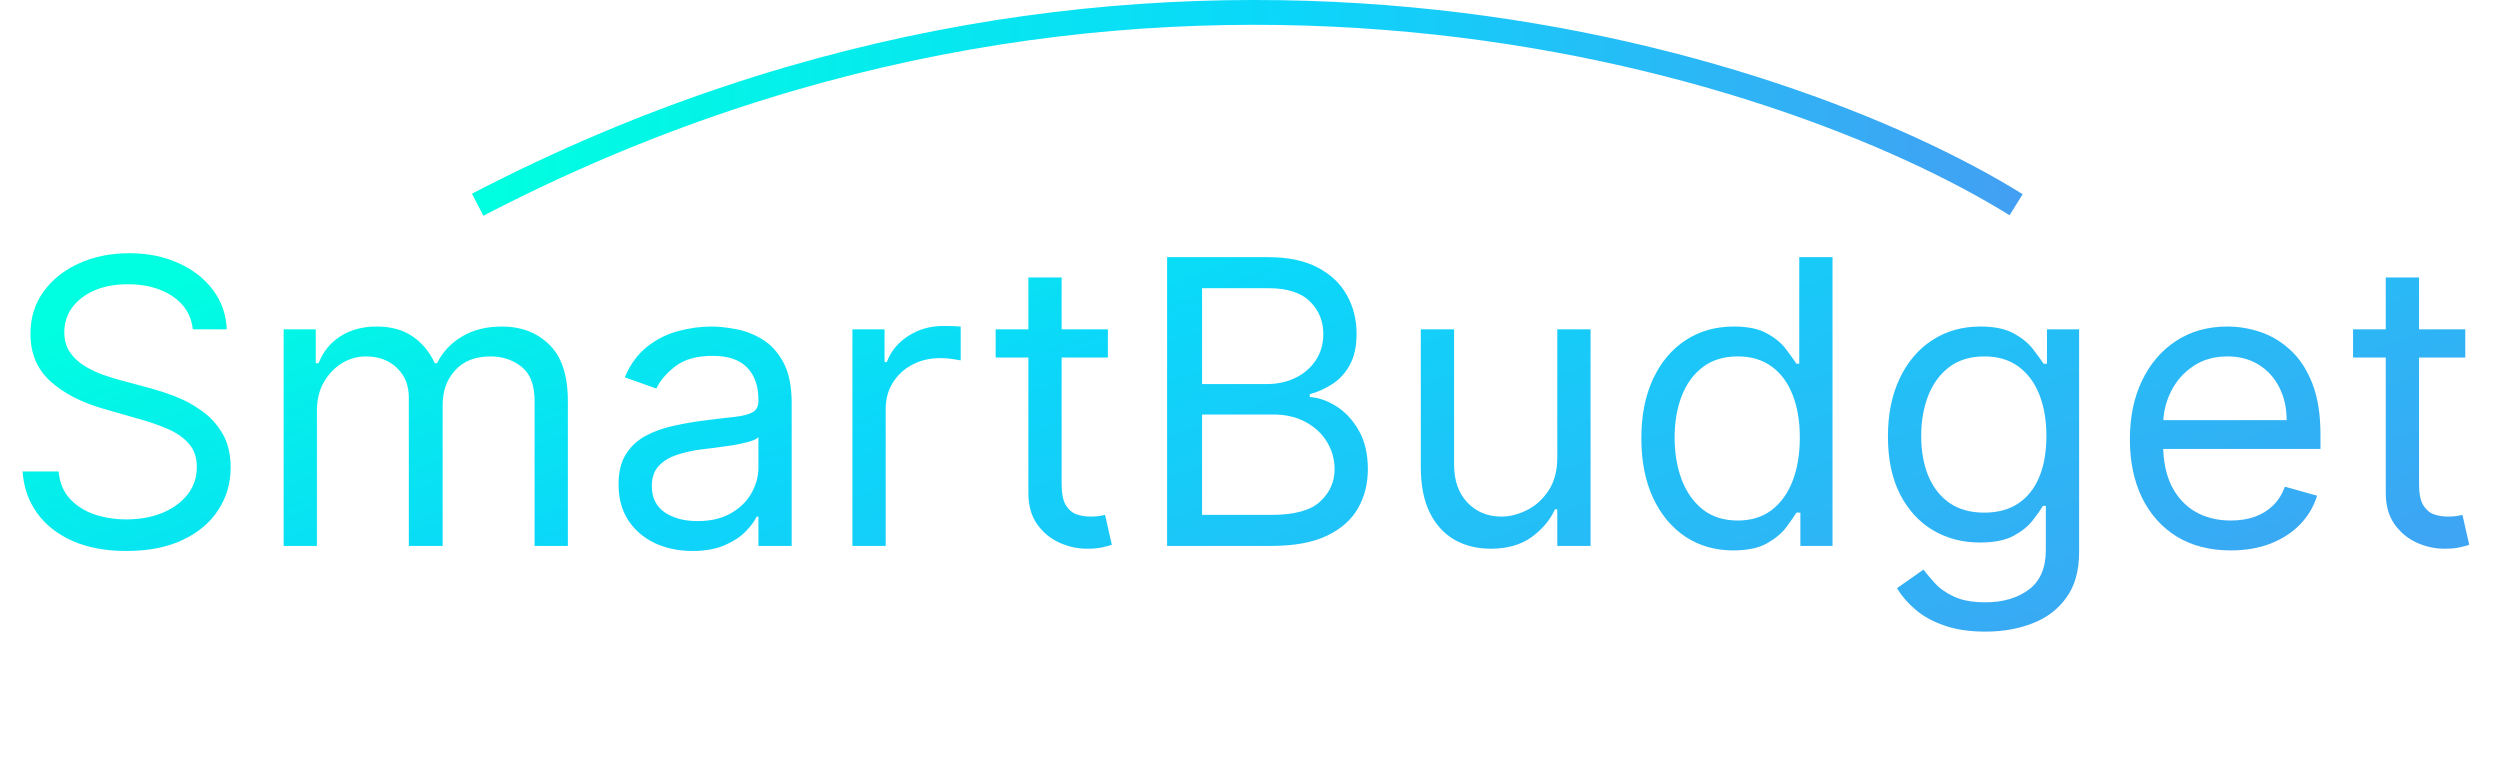 <svg width="403" height="125" viewBox="0 0 403 125" fill="none" xmlns="http://www.w3.org/2000/svg">
<path d="M31.091 53.091C30.818 50.788 29.712 49 27.773 47.727C25.833 46.455 23.454 45.818 20.636 45.818C18.576 45.818 16.773 46.151 15.227 46.818C13.697 47.485 12.5 48.401 11.636 49.568C10.788 50.735 10.364 52.061 10.364 53.545C10.364 54.788 10.659 55.856 11.25 56.75C11.856 57.629 12.629 58.364 13.568 58.955C14.508 59.53 15.492 60.008 16.523 60.386C17.553 60.75 18.5 61.045 19.364 61.273L24.091 62.545C25.303 62.864 26.651 63.303 28.136 63.864C29.636 64.424 31.068 65.189 32.432 66.159C33.811 67.114 34.947 68.341 35.841 69.841C36.735 71.341 37.182 73.182 37.182 75.364C37.182 77.879 36.523 80.151 35.205 82.182C33.901 84.212 31.992 85.826 29.477 87.023C26.977 88.22 23.939 88.818 20.364 88.818C17.03 88.818 14.144 88.28 11.704 87.204C9.28 86.129 7.371 84.629 5.977 82.704C4.598 80.78 3.818 78.546 3.636 76H9.455C9.606 77.758 10.197 79.212 11.227 80.364C12.273 81.5 13.591 82.349 15.182 82.909C16.788 83.454 18.515 83.727 20.364 83.727C22.515 83.727 24.447 83.379 26.159 82.682C27.871 81.97 29.227 80.985 30.227 79.727C31.227 78.454 31.727 76.97 31.727 75.273C31.727 73.727 31.296 72.47 30.432 71.5C29.568 70.53 28.432 69.742 27.023 69.136C25.614 68.53 24.091 68 22.454 67.546L16.727 65.909C13.091 64.864 10.212 63.371 8.091 61.432C5.97 59.492 4.909 56.955 4.909 53.818C4.909 51.212 5.614 48.939 7.023 47C8.447 45.045 10.356 43.53 12.75 42.455C15.159 41.364 17.849 40.818 20.818 40.818C23.818 40.818 26.485 41.356 28.818 42.432C31.151 43.492 33 44.947 34.364 46.795C35.742 48.644 36.47 50.742 36.545 53.091H31.091ZM45.722 88V53.091H50.903V58.545H51.358C52.085 56.682 53.26 55.235 54.881 54.205C56.502 53.159 58.449 52.636 60.722 52.636C63.025 52.636 64.941 53.159 66.472 54.205C68.017 55.235 69.222 56.682 70.085 58.545H70.449C71.343 56.742 72.684 55.311 74.472 54.25C76.26 53.174 78.403 52.636 80.903 52.636C84.025 52.636 86.578 53.614 88.562 55.568C90.547 57.508 91.54 60.53 91.54 64.636V88H86.176V64.636C86.176 62.061 85.472 60.22 84.062 59.114C82.653 58.008 80.994 57.455 79.085 57.455C76.631 57.455 74.729 58.197 73.381 59.682C72.032 61.151 71.358 63.015 71.358 65.273V88H65.903V64.091C65.903 62.106 65.26 60.508 63.972 59.295C62.684 58.068 61.025 57.455 58.994 57.455C57.6 57.455 56.297 57.826 55.085 58.568C53.888 59.311 52.919 60.341 52.176 61.659C51.449 62.962 51.085 64.47 51.085 66.182V88H45.722ZM111.619 88.818C109.407 88.818 107.4 88.401 105.597 87.568C103.794 86.72 102.362 85.5 101.301 83.909C100.241 82.303 99.71 80.364 99.71 78.091C99.71 76.091 100.104 74.47 100.892 73.227C101.68 71.97 102.733 70.985 104.051 70.273C105.369 69.561 106.824 69.03 108.415 68.682C110.021 68.318 111.634 68.03 113.256 67.818C115.377 67.546 117.097 67.341 118.415 67.204C119.748 67.053 120.718 66.803 121.324 66.454C121.945 66.106 122.256 65.5 122.256 64.636V64.454C122.256 62.212 121.642 60.47 120.415 59.227C119.203 57.985 117.362 57.364 114.892 57.364C112.331 57.364 110.324 57.924 108.869 59.045C107.415 60.167 106.392 61.364 105.801 62.636L100.71 60.818C101.619 58.697 102.831 57.045 104.347 55.864C105.877 54.667 107.544 53.833 109.347 53.364C111.165 52.879 112.953 52.636 114.71 52.636C115.831 52.636 117.119 52.773 118.574 53.045C120.044 53.303 121.46 53.841 122.824 54.659C124.203 55.477 125.347 56.712 126.256 58.364C127.165 60.015 127.619 62.227 127.619 65V88H122.256V83.273H121.983C121.619 84.03 121.013 84.841 120.165 85.704C119.316 86.568 118.188 87.303 116.778 87.909C115.369 88.515 113.65 88.818 111.619 88.818ZM112.438 84C114.559 84 116.347 83.583 117.801 82.75C119.271 81.917 120.377 80.841 121.119 79.523C121.877 78.204 122.256 76.818 122.256 75.364V70.454C122.028 70.727 121.528 70.977 120.756 71.204C119.998 71.417 119.119 71.606 118.119 71.773C117.134 71.924 116.172 72.061 115.233 72.182C114.309 72.288 113.559 72.379 112.983 72.454C111.589 72.636 110.286 72.932 109.074 73.341C107.877 73.735 106.907 74.333 106.165 75.136C105.438 75.924 105.074 77 105.074 78.364C105.074 80.227 105.763 81.636 107.142 82.591C108.536 83.53 110.301 84 112.438 84ZM137.409 88V53.091H142.591V58.364H142.955C143.591 56.636 144.742 55.235 146.409 54.159C148.076 53.083 149.955 52.545 152.045 52.545C152.439 52.545 152.932 52.553 153.523 52.568C154.114 52.583 154.561 52.606 154.864 52.636V58.091C154.682 58.045 154.265 57.977 153.614 57.886C152.977 57.78 152.303 57.727 151.591 57.727C149.894 57.727 148.379 58.083 147.045 58.795C145.727 59.492 144.682 60.462 143.909 61.705C143.152 62.932 142.773 64.333 142.773 65.909V88H137.409ZM178.591 53.091V57.636H160.5V53.091H178.591ZM165.773 44.727H171.136V78C171.136 79.515 171.356 80.651 171.795 81.409C172.25 82.151 172.826 82.651 173.523 82.909C174.235 83.151 174.985 83.273 175.773 83.273C176.364 83.273 176.848 83.242 177.227 83.182C177.606 83.106 177.909 83.046 178.136 83L179.227 87.818C178.864 87.954 178.356 88.091 177.705 88.227C177.053 88.379 176.227 88.454 175.227 88.454C173.712 88.454 172.227 88.129 170.773 87.477C169.333 86.826 168.136 85.833 167.182 84.5C166.242 83.167 165.773 81.485 165.773 79.454V44.727ZM188.136 88V41.455H204.409C207.652 41.455 210.326 42.015 212.432 43.136C214.538 44.242 216.106 45.735 217.136 47.614C218.167 49.477 218.682 51.545 218.682 53.818C218.682 55.818 218.326 57.47 217.614 58.773C216.917 60.076 215.992 61.106 214.841 61.864C213.705 62.621 212.47 63.182 211.136 63.545V64C212.561 64.091 213.992 64.591 215.432 65.5C216.871 66.409 218.076 67.712 219.045 69.409C220.015 71.106 220.5 73.182 220.5 75.636C220.5 77.97 219.97 80.068 218.909 81.932C217.848 83.796 216.174 85.273 213.886 86.364C211.598 87.454 208.621 88 204.955 88H188.136ZM193.773 83H204.955C208.636 83 211.25 82.288 212.795 80.864C214.356 79.424 215.136 77.682 215.136 75.636C215.136 74.061 214.735 72.606 213.932 71.273C213.129 69.924 211.985 68.849 210.5 68.046C209.015 67.227 207.258 66.818 205.227 66.818H193.773V83ZM193.773 61.909H204.227C205.924 61.909 207.455 61.576 208.818 60.909C210.197 60.242 211.288 59.303 212.091 58.091C212.909 56.879 213.318 55.455 213.318 53.818C213.318 51.773 212.606 50.038 211.182 48.614C209.758 47.174 207.5 46.455 204.409 46.455H193.773V61.909ZM251.034 73.727V53.091H256.398V88H251.034V82.091H250.67C249.852 83.864 248.58 85.371 246.852 86.614C245.125 87.841 242.943 88.454 240.307 88.454C238.125 88.454 236.186 87.977 234.489 87.023C232.792 86.053 231.458 84.599 230.489 82.659C229.519 80.704 229.034 78.242 229.034 75.273V53.091H234.398V74.909C234.398 77.454 235.11 79.485 236.534 81C237.973 82.515 239.807 83.273 242.034 83.273C243.367 83.273 244.723 82.932 246.102 82.25C247.496 81.568 248.663 80.523 249.602 79.114C250.557 77.704 251.034 75.909 251.034 73.727ZM279.403 88.727C276.494 88.727 273.926 87.992 271.699 86.523C269.472 85.038 267.729 82.947 266.472 80.25C265.214 77.538 264.585 74.333 264.585 70.636C264.585 66.97 265.214 63.788 266.472 61.091C267.729 58.394 269.479 56.311 271.722 54.841C273.964 53.371 276.555 52.636 279.494 52.636C281.767 52.636 283.563 53.015 284.881 53.773C286.214 54.515 287.229 55.364 287.926 56.318C288.638 57.258 289.191 58.03 289.585 58.636H290.04V41.455H295.403V88H290.222V82.636H289.585C289.191 83.273 288.631 84.076 287.903 85.046C287.176 86 286.138 86.856 284.79 87.614C283.441 88.356 281.646 88.727 279.403 88.727ZM280.131 83.909C282.282 83.909 284.1 83.349 285.585 82.227C287.07 81.091 288.199 79.523 288.972 77.523C289.744 75.508 290.131 73.182 290.131 70.546C290.131 67.939 289.752 65.659 288.994 63.705C288.237 61.735 287.116 60.205 285.631 59.114C284.146 58.008 282.313 57.455 280.131 57.455C277.858 57.455 275.964 58.038 274.449 59.205C272.949 60.356 271.82 61.924 271.062 63.909C270.32 65.879 269.949 68.091 269.949 70.546C269.949 73.03 270.328 75.288 271.085 77.318C271.858 79.333 272.994 80.939 274.494 82.136C276.009 83.318 277.888 83.909 280.131 83.909ZM320.062 101.818C317.472 101.818 315.244 101.485 313.381 100.818C311.517 100.167 309.964 99.303 308.722 98.227C307.494 97.167 306.517 96.03 305.79 94.818L310.062 91.818C310.547 92.454 311.161 93.182 311.903 94C312.646 94.833 313.661 95.553 314.949 96.159C316.252 96.78 317.956 97.091 320.062 97.091C322.881 97.091 325.206 96.409 327.04 95.046C328.873 93.682 329.79 91.546 329.79 88.636V81.546H329.335C328.941 82.182 328.381 82.97 327.653 83.909C326.941 84.833 325.911 85.659 324.562 86.386C323.229 87.099 321.426 87.454 319.153 87.454C316.335 87.454 313.805 86.788 311.562 85.454C309.335 84.121 307.57 82.182 306.267 79.636C304.979 77.091 304.335 74 304.335 70.364C304.335 66.788 304.964 63.674 306.222 61.023C307.479 58.356 309.229 56.295 311.472 54.841C313.714 53.371 316.305 52.636 319.244 52.636C321.517 52.636 323.32 53.015 324.653 53.773C326.002 54.515 327.032 55.364 327.744 56.318C328.472 57.258 329.032 58.03 329.426 58.636H329.972V53.091H335.153V89C335.153 92 334.472 94.439 333.108 96.318C331.759 98.212 329.941 99.599 327.653 100.477C325.381 101.371 322.85 101.818 320.062 101.818ZM319.881 82.636C322.032 82.636 323.85 82.144 325.335 81.159C326.82 80.174 327.949 78.758 328.722 76.909C329.494 75.061 329.881 72.849 329.881 70.273C329.881 67.758 329.502 65.538 328.744 63.614C327.987 61.689 326.866 60.182 325.381 59.091C323.896 58 322.063 57.455 319.881 57.455C317.608 57.455 315.714 58.03 314.199 59.182C312.699 60.333 311.57 61.879 310.812 63.818C310.07 65.758 309.699 67.909 309.699 70.273C309.699 72.697 310.078 74.841 310.835 76.704C311.608 78.553 312.744 80.008 314.244 81.068C315.759 82.114 317.638 82.636 319.881 82.636ZM359.608 88.727C356.244 88.727 353.343 87.985 350.903 86.5C348.479 85 346.608 82.909 345.29 80.227C343.987 77.53 343.335 74.394 343.335 70.818C343.335 67.242 343.987 64.091 345.29 61.364C346.608 58.621 348.441 56.485 350.79 54.955C353.153 53.409 355.911 52.636 359.062 52.636C360.881 52.636 362.676 52.939 364.449 53.545C366.222 54.151 367.835 55.136 369.29 56.5C370.744 57.849 371.903 59.636 372.767 61.864C373.631 64.091 374.062 66.833 374.062 70.091V72.364H347.153V67.727H368.608C368.608 65.758 368.214 64 367.426 62.455C366.653 60.909 365.547 59.689 364.108 58.795C362.684 57.901 361.002 57.455 359.062 57.455C356.926 57.455 355.078 57.985 353.517 59.045C351.972 60.091 350.782 61.455 349.949 63.136C349.116 64.818 348.699 66.621 348.699 68.546V71.636C348.699 74.273 349.153 76.508 350.062 78.341C350.987 80.159 352.267 81.546 353.903 82.5C355.54 83.439 357.441 83.909 359.608 83.909C361.017 83.909 362.29 83.712 363.426 83.318C364.578 82.909 365.57 82.303 366.403 81.5C367.237 80.682 367.881 79.667 368.335 78.454L373.517 79.909C372.972 81.667 372.055 83.212 370.767 84.546C369.479 85.864 367.888 86.894 365.994 87.636C364.1 88.364 361.972 88.727 359.608 88.727ZM397.403 53.091V57.636H379.312V53.091H397.403ZM384.585 44.727H389.949V78C389.949 79.515 390.169 80.651 390.608 81.409C391.063 82.151 391.638 82.651 392.335 82.909C393.047 83.151 393.797 83.273 394.585 83.273C395.176 83.273 395.661 83.242 396.04 83.182C396.419 83.106 396.722 83.046 396.949 83L398.04 87.818C397.676 87.954 397.169 88.091 396.517 88.227C395.866 88.379 395.04 88.454 394.04 88.454C392.525 88.454 391.04 88.129 389.585 87.477C388.146 86.826 386.949 85.833 385.994 84.5C385.055 83.167 384.585 81.485 384.585 79.454V44.727Z" fill="url(#paint0_linear_1_50)"/>
<path d="M77 33C185 -23.144 287.333 9.607 325 33" stroke="url(#paint1_linear_1_50)" stroke-width="4"/>
<defs>
<linearGradient id="paint0_linear_1_50" x1="78.169" y1="26" x2="139.439" y2="193.013" gradientUnits="userSpaceOnUse">
<stop stop-color="#00FFE0"/>
<stop offset="0.349" stop-color="#0BD7FA"/>
<stop offset="1" stop-color="#439FF3"/>
<stop offset="1" stop-color="#0D8AFD"/>
</linearGradient>
<linearGradient id="paint1_linear_1_50" x1="77" y1="19.928" x2="325" y2="15.072" gradientUnits="userSpaceOnUse">
<stop stop-color="#00FFE0"/>
<stop offset="0.525" stop-color="#0BD7FA"/>
<stop offset="1" stop-color="#439FF3"/>
</linearGradient>
</defs>
</svg>
